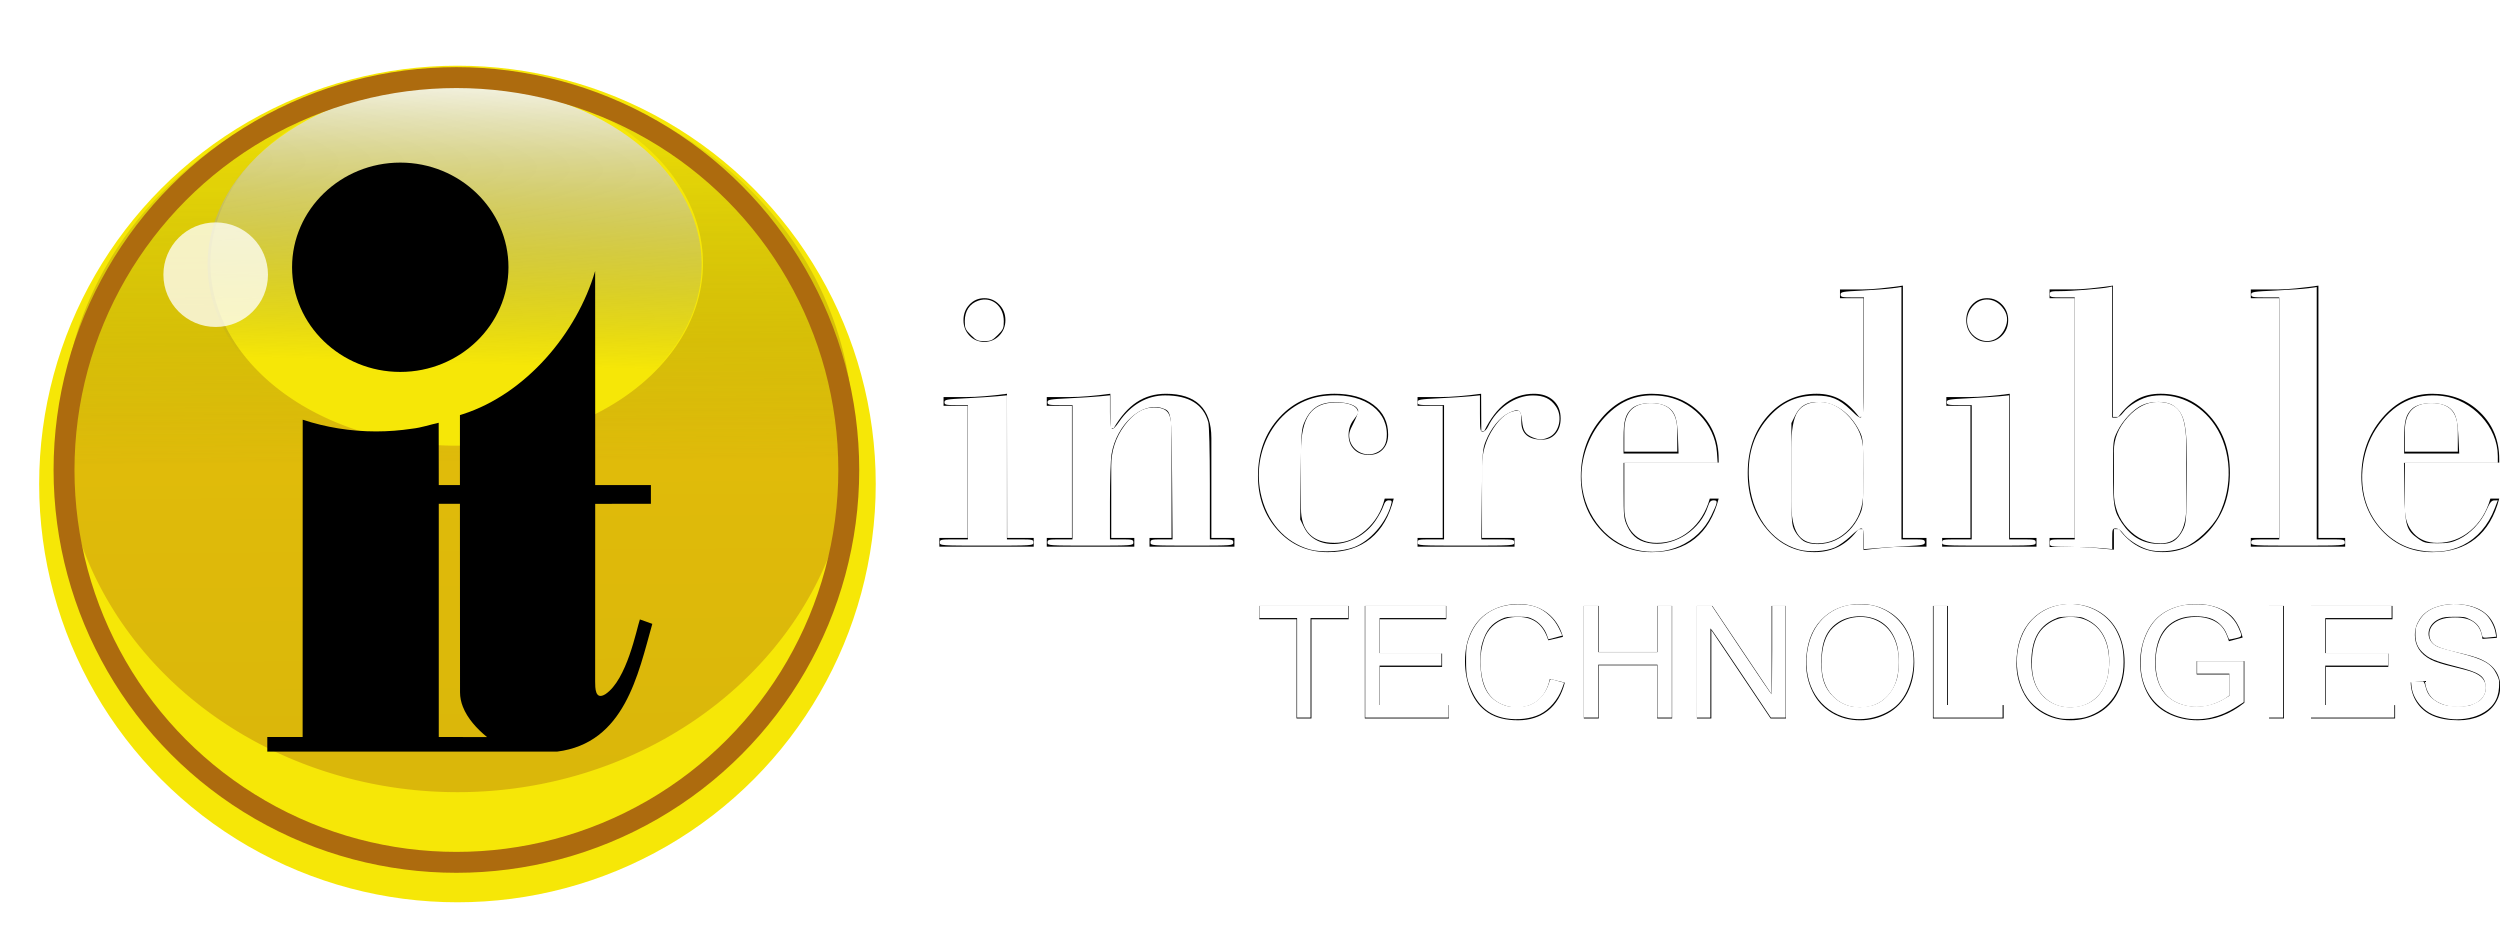 <?xml version="1.0" encoding="UTF-8" standalone="no"?>
<svg
   height="173.128"
   viewBox="0 0 597.664 225.067"
   width="459.741"
   version="1.1"
   id="svg104"
   sodipodi:docname="incredibletech.svg"
   inkscape:version="1.1 (c68e22c387, 2021-05-23)"
   xmlns:inkscape="http://www.inkscape.org/namespaces/inkscape"
   xmlns:sodipodi="http://sodipodi.sourceforge.net/DTD/sodipodi-0.dtd"
   xmlns="http://www.w3.org/2000/svg"
   xmlns:svg="http://www.w3.org/2000/svg">
  <defs
     id="defs108" />
  <sodipodi:namedview
     id="namedview106"
     pagecolor="#ffffff"
     bordercolor="#666666"
     borderopacity="1.0"
     inkscape:pageshadow="2"
     inkscape:pageopacity="0.0"
     inkscape:pagecheckerboard="0"
     showgrid="false"
     inkscape:zoom="6.0662378"
     inkscape:cx="256.74892"
     inkscape:cy="86.627003"
     inkscape:window-width="1366"
     inkscape:window-height="705"
     inkscape:window-x="-8"
     inkscape:window-y="-8"
     inkscape:window-maximized="1"
     inkscape:current-layer="svg104" />
  <filter
     id="a"
     color-interpolation-filters="sRGB"
     height="1.556"
     width="1.556"
     x="-0.278"
     y="-0.278">
    <feGaussianBlur
       stdDeviation="2.318"
       id="feGaussianBlur2" />
  </filter>
  <linearGradient
     id="b"
     gradientUnits="userSpaceOnUse"
     x1="100.162"
     x2="101.678"
     y1="53.658"
     y2="226.219">
    <stop
       offset="0"
       stop-opacity="0"
       id="stop5" />
    <stop
       offset=".528"
       stop-color="#bd750f"
       id="stop7" />
    <stop
       offset="1"
       stop-color="#ad6b0e"
       id="stop9" />
  </linearGradient>
  <filter
     id="c"
     color-interpolation-filters="sRGB"
     height="1.125"
     width="1.094"
     x="-0.047"
     y="-0.079">
    <feGaussianBlur
       in="SourceGraphic"
       result="blur"
       stdDeviation="3.9"
       id="feGaussianBlur12" />
    <feDiffuseLighting
       diffuseConstant="1"
       result="diffuse"
       surfaceScale="10"
       id="feDiffuseLighting16">
      <feDistantLight
         azimuth="228"
         elevation="15"
         id="feDistantLight14" />
    </feDiffuseLighting>
    <feComposite
       in="diffuse"
       in2="diffuse"
       k1="1"
       k2="0"
       k3="0"
       k4="0"
       operator="arithmetic"
       result="composite1"
       id="feComposite18" />
    <feComposite
       in="composite1"
       in2="SourceGraphic"
       k1="1"
       k2="0"
       k3="1"
       k4="0"
       operator="arithmetic"
       result="composite2"
       id="feComposite20" />
  </filter>
  <linearGradient
     id="d"
     gradientUnits="userSpaceOnUse"
     x1="117.481"
     x2="114.009"
     y1="-244.918"
     y2="-130.322">
    <stop
       offset="0"
       stop-color="#fff"
       id="stop23" />
    <stop
       offset=".197"
       stop-color="#fff"
       id="stop25" />
    <stop
       offset=".829"
       stop-color="#626262"
       stop-opacity="0"
       id="stop27" />
    <stop
       offset="1"
       stop-opacity="0"
       id="stop29" />
  </linearGradient>
  <filter
     id="e"
     color-interpolation-filters="sRGB"
     height="1.053"
     width="1.049"
     x="-0.024"
     y="-0.027">
    <feGaussianBlur
       stdDeviation="1.917"
       id="feGaussianBlur32" />
  </filter>
  <filter
     id="f"
     color-interpolation-filters="sRGB"
     height="1.252"
     width="1.184"
     x="-0.092"
     y="-0.126">
    <feGaussianBlur
       stdDeviation="4.519"
       id="feGaussianBlur35" />
  </filter>
  <g
     stroke-width=".489"
     transform="matrix(2.005 0 0 2.089 224.564 -400.342)"
     id="g58">
    <path
       d="m11.253 254.205h-11.25v-1h3.375v-15.125h-2.875v-1h2.804c.56 0 1.26-.031 2.1-.094s1.726-.156 2.659-.281l.021 16.5h3.166zm-8.375-25.927c0-.701.237-1.295.713-1.781.475-.486 1.067-.729 1.776-.729.695 0 1.287.243 1.776.729s.734 1.08.734 1.781-.245 1.292-.734 1.771-1.081.719-1.776.719c-.709 0-1.302-.239-1.776-.719-.476-.479-.713-1.07-.713-1.771z"
       id="path38" />
    <path
       d="m23.248 254.205h-10.438v-1h3v-15.125h-3v-1h2.827c.559 0 1.254-.031 2.086-.094s1.721-.156 2.667-.281v3.93h.406c.832-1.353 1.75-2.346 2.754-2.979s2.158-.95 3.464-.95c1.792 0 3.144.425 4.055 1.273.91.849 1.366 2.114 1.366 3.798v.753 10.676h2.75v1h-10.125v-1h2.625v-12.247c0-1.062-.154-1.775-.462-2.142-.308-.365-.854-.549-1.641-.549-1.273 0-2.438.686-3.497 2.056-1.059 1.371-1.588 2.917-1.588 4.639v8.243h2.75v.999z"
       id="path40" />
    <path
       d="m53.104 248.705h1.076c-.518 2.006-1.439 3.528-2.767 4.567-1.327 1.038-3.024 1.558-5.091 1.558-2.396 0-4.385-.834-5.963-2.502s-2.367-3.74-2.367-6.217c0-2.691.86-4.932 2.583-6.722 1.722-1.789 3.903-2.685 6.544-2.685 1.938 0 3.487.423 4.649 1.268s1.744 1.976 1.744 3.392c0 .702-.208 1.268-.624 1.697s-.976.644-1.679.644c-.732 0-1.317-.211-1.755-.634s-.656-.979-.656-1.667c0-.631.189-1.189.57-1.678.38-.487.57-.753.57-.796 0-.387-.233-.688-.699-.902-.467-.215-1.116-.323-1.948-.323-1.464 0-2.525.448-3.186 1.345s-.989 2.341-.989 4.333v6.416c0 1.302.337 2.289 1.012 2.961.674.672 1.671 1.008 2.991 1.008 1.349 0 2.59-.482 3.724-1.447 1.134-.966 1.887-2.171 2.261-3.616z"
       id="path42" />
    <path
       d="m57.02 254.205v-1h3v-15.125h-3v-1h2.827c.547 0 1.241-.031 2.084-.094.842-.063 1.731-.156 2.668-.281l.022 4.282h.345c.728-1.435 1.584-2.507 2.568-3.217s2.104-1.065 3.359-1.065c.97 0 1.743.255 2.321.764.578.51.867 1.194.867 2.055 0 .732-.204 1.32-.61 1.765s-.945.667-1.615.667c-.814 0-1.428-.172-1.842-.516s-.62-.854-.62-1.527v-.388c0-.301-.036-.523-.107-.667-.071-.143-.178-.215-.32-.215-1.014 0-1.978.663-2.891 1.988s-1.369 2.775-1.369 4.352v8.223h3.875v1h-11.562z"
       id="path44" />
    <path
       d="m91.866 248.705h1.057c-.545 2.021-1.49 3.547-2.837 4.578-1.347 1.03-3.065 1.547-5.156 1.547-2.406 0-4.416-.834-6.027-2.502s-2.417-3.711-2.417-6.131c0-2.591.823-4.82 2.471-6.689 1.647-1.868 3.639-2.803 5.974-2.803 2.291 0 4.196.71 5.715 2.128 1.519 1.419 2.278 3.203 2.278 5.353v.395h-11.25v5.219c0 1.201.351 2.163 1.052 2.886s1.638 1.083 2.811 1.083c1.474 0 2.783-.457 3.928-1.373 1.142-.917 1.943-2.146 2.401-3.691zm-3.881-5.375v-2.354c0-1.098-.257-1.907-.771-2.428s-1.306-.781-2.375-.781c-1.057 0-1.849.268-2.376.803s-.791 1.337-.791 2.406v2.354z"
       id="path46" />
    <path
       d="m114.889 253.205h2.813v1h-2.813c-.543 0-1.228.035-2.055.108-.828.071-1.705.164-2.633.279v-2.396h-.623c-.676.885-1.444 1.545-2.306 1.98-.862.436-1.84.653-2.932.653-2.227 0-4.109-.866-5.646-2.599s-2.306-3.887-2.306-6.464c0-2.605.782-4.767 2.349-6.485 1.566-1.718 3.521-2.577 5.862-2.577 1.049 0 1.972.209 2.77.626.797.418 1.563 1.094 2.295 2.028h.537v-13.592h-2.813v-1h2.77c.557 0 1.252-.04 2.087-.121.834-.081 1.716-.187 2.644-.316zm-4.731-5.281v-4.658c0-1.416-.541-2.708-1.621-3.874-1.081-1.166-2.271-1.75-3.567-1.75-1.239 0-2.114.372-2.626 1.116s-.768 2.133-.768 4.164v6.14c0 1.676.244 2.889.734 3.641s1.275 1.127 2.356 1.127c1.499 0 2.789-.555 3.87-1.664 1.08-1.109 1.621-2.494 1.621-4.155v-.087z"
       id="path48" />
    <path
       d="m130.82 254.205h-11.25v-1h3.375v-15.125h-2.875v-1h2.804c.56 0 1.26-.031 2.1-.094s1.726-.156 2.659-.281l.021 16.5h3.166zm-8.375-25.927c0-.701.237-1.295.713-1.781.475-.486 1.067-.729 1.776-.729.695 0 1.287.243 1.776.729s.734 1.08.734 1.781-.245 1.292-.734 1.771-1.081.719-1.776.719c-.709 0-1.302-.239-1.776-.719-.475-.479-.713-1.07-.713-1.771z"
       id="path50" />
    <path
       d="m140.048 254.549-2.829-.259h-.107c-1.02-.058-2.139-.086-3.357-.086-.144 0-.366.007-.667.021-.302.014-.538.021-.71.021v-1.043h3v-27.438h-3v-1h2.827c.557 0 1.253-.04 2.089-.121s1.718-.187 2.646-.316v15.029h.628c.748-.949 1.514-1.629 2.297-2.039s1.7-.615 2.751-.615c2.344 0 4.307.859 5.889 2.577 1.582 1.719 2.373 3.88 2.373 6.485 0 2.563-.777 4.714-2.33 6.453-1.553 1.74-3.444 2.609-5.673 2.609-1.093 0-2.063-.218-2.912-.653s-1.618-1.096-2.308-1.98h-.606v2.355zm0-6.625c0 1.676.548 3.078 1.646 4.209s2.397 1.696 3.899 1.696c1.024 0 1.797-.361 2.316-1.085.52-.723.78-1.814.78-3.275v-.408-6.139c0-2.031-.261-3.42-.78-4.164s-1.4-1.116-2.642-1.116c-1.285 0-2.477.584-3.574 1.75s-1.646 2.458-1.646 3.874v4.658z"
       id="path52" />
    <path
       d="m159.747 225.767h-3.375v-1h3.289c.559 0 1.262-.04 2.107-.121s1.734-.187 2.666-.316v28.875h3.188v1h-11.25v-1h3.375z"
       id="path54" />
    <path
       d="m184.935 248.705h1.057c-.545 2.021-1.49 3.547-2.837 4.578-1.347 1.03-3.065 1.547-5.156 1.547-2.406 0-4.416-.834-6.027-2.502s-2.417-3.711-2.417-6.131c0-2.591.823-4.82 2.471-6.689 1.647-1.868 3.639-2.803 5.974-2.803 2.291 0 4.196.71 5.715 2.128 1.519 1.419 2.278 3.203 2.278 5.353v.395h-11.25v5.219c0 1.201.351 2.163 1.052 2.886s1.638 1.083 2.811 1.083c1.474 0 2.783-.457 3.928-1.373 1.142-.917 1.943-2.146 2.401-3.691zm-3.881-5.375v-2.354c0-1.098-.257-1.907-.771-2.428s-1.306-.781-2.375-.781c-1.057 0-1.849.268-2.376.803s-.791 1.337-.791 2.406v2.354z"
       id="path56" />
  </g>
  <g
     stroke-width=".499"
     transform="matrix(2.004 0 0 2.002 225.034 -379.119)"
     id="g84">
    <path
       d="m42.376 275.164v-11.844h-4.438v-1.594h10.656v1.594h-4.438v11.844z"
       id="path60" />
    <path
       d="m50.522 275.164v-13.438h9.719v1.594h-7.938v4.094h7.438v1.594h-7.438v4.563h8.25v1.594h-10.031z"
       id="path62" />
    <path
       d="m72.599 270.445 1.781.447c-.374 1.46-1.046 2.573-2.017 3.34s-2.158 1.15-3.56 1.15c-1.452 0-2.632-.295-3.542-.884s-1.602-1.441-2.076-2.558-.712-2.315-.712-3.597c0-1.397.268-2.616.805-3.656.536-1.04 1.299-1.831 2.29-2.371s2.08-.81 3.269-.81c1.349 0 2.482.342 3.402 1.026.919.685 1.56 1.647 1.922 2.888l-1.75.411c-.313-.974-.767-1.683-1.361-2.127s-1.343-.667-2.244-.667c-1.036 0-1.902.246-2.598.739s-1.185 1.155-1.467 1.986-.423 1.688-.423 2.571c0 1.139.167 2.132.5 2.981s.852 1.484 1.556 1.904 1.466.63 2.287.63c.997 0 1.842-.286 2.534-.858.691-.57 1.159-1.419 1.404-2.545z"
       id="path64" />
    <path
       d="m76.652 275.164v-13.438h1.781v5.5h6.969v-5.5h1.781v13.438h-1.781v-6.344h-6.969v6.344z"
       id="path66" />
    <path
       d="m90.142 275.164v-13.438h1.838l7.068 10.548v-10.548h1.719v13.438h-1.838l-7.068-10.549v10.549z"
       id="path68" />
    <path
       d="m103.163 268.623c0-2.226.601-3.968 1.804-5.227s2.756-1.889 4.658-1.889c1.246 0 2.369.295 3.369.887s1.763 1.416 2.288 2.474c.524 1.059.787 2.258.787 3.6 0 1.359-.276 2.576-.829 3.649s-1.335 1.886-2.348 2.438-2.104.828-3.276.828c-1.271 0-2.406-.305-3.406-.915-1.001-.609-1.759-1.441-2.274-2.497-.516-1.055-.773-2.172-.773-3.348zm1.844.022c0 1.614.437 2.885 1.311 3.813s1.971 1.393 3.289 1.393c1.344 0 2.449-.47 3.317-1.407.867-.938 1.302-2.268 1.302-3.99 0-1.09-.186-2.041-.557-2.854s-.914-1.442-1.629-1.89-1.517-.671-2.405-.671c-1.264 0-2.352.431-3.262 1.292-.911.861-1.366 2.299-1.366 4.314z"
       id="path70" />
    <path
       d="m118.294 275.163v-13.438h1.781v11.844h6.656v1.594z"
       id="path72" />
    <path
       d="m128.255 268.623c0-2.226.601-3.968 1.804-5.228 1.203-1.259 2.756-1.889 4.658-1.889 1.246 0 2.369.296 3.369.888s1.763 1.416 2.288 2.474c.524 1.059.787 2.258.787 3.6 0 1.359-.276 2.576-.829 3.649s-1.335 1.886-2.348 2.438-2.104.827-3.276.827c-1.271 0-2.406-.305-3.406-.914-1.001-.609-1.759-1.442-2.274-2.497s-.773-2.172-.773-3.348zm1.844.022c0 1.613.437 2.885 1.311 3.813.874.929 1.971 1.393 3.289 1.393 1.344 0 2.449-.469 3.317-1.406.867-.938 1.302-2.268 1.302-3.99 0-1.09-.186-2.041-.557-2.854s-.914-1.442-1.629-1.89-1.517-.672-2.405-.672c-1.264 0-2.352.432-3.262 1.293-.911.86-1.366 2.298-1.366 4.313z"
       id="path74" />
    <path
       d="m149.761 269.913v-1.594h5.688v4.971c-.875.694-1.776 1.217-2.706 1.566-.93.351-1.884.525-2.861.525-1.321 0-2.521-.282-3.601-.847s-1.895-1.38-2.444-2.448c-.551-1.067-.825-2.26-.825-3.578 0-1.306.273-2.524.82-3.656s1.334-1.973 2.361-2.521c1.026-.549 2.209-.824 3.548-.824.972 0 1.851.158 2.637.473.785.315 1.4.755 1.847 1.317.446.563.786 1.298 1.019 2.203l-1.639.44c-.201-.684-.451-1.221-.749-1.611s-.724-.703-1.276-.938c-.554-.234-1.168-.353-1.843-.353-.81 0-1.509.124-2.099.371s-1.066.572-1.428.975c-.362.402-.644.845-.844 1.326-.341.829-.511 1.729-.511 2.699 0 1.195.205 2.195.615 3.001.41.805 1.008 1.402 1.793 1.793.784.391 1.618.585 2.5.585.766 0 1.514-.146 2.244-.441.729-.295 1.283-.609 1.66-.944v-2.489h-3.906z"
       id="path76" />
    <path
       d="m158.392 275.163v-13.438h1.781v13.438z"
       id="path78" />
    <path
       d="m163.398 275.163v-13.438h9.719v1.594h-7.938v4.094h7.438v1.594h-7.438v4.563h8.25v1.594h-10.031z"
       id="path80" />
    <path
       d="m175.288 270.85 1.688-.156c.079.672.264 1.223.553 1.652.289.431.738.778 1.348 1.044s1.294.397 2.056.397c.676 0 1.272-.101 1.79-.302s.903-.478 1.156-.828.379-.732.379-1.146c0-.419-.124-.785-.372-1.098s-.652-.575-1.213-.788c-.359-.14-1.155-.357-2.386-.652s-2.095-.574-2.59-.838c-.643-.336-1.121-.753-1.436-1.251s-.473-1.057-.473-1.674c0-.679.192-1.313.578-1.902.385-.59.947-1.038 1.687-1.344s1.562-.459 2.466-.459c.996 0 1.875.161 2.636.483s1.346.796 1.755 1.422.63 1.335.66 2.126l-1.719.125c-.092-.845-.4-1.483-.928-1.915s-1.306-.647-2.335-.647c-1.073 0-1.854.196-2.345.589s-.736.865-.736 1.419c0 .481.174.877.521 1.187.341.311 1.231.629 2.673.954s2.433.61 2.973.854c.785.359 1.365.814 1.74 1.365.374.552.562 1.187.562 1.904 0 .713-.204 1.385-.613 2.015s-.997 1.12-1.763 1.471c-.767.35-1.629.524-2.588.524-1.215 0-2.232-.177-3.054-.529-.821-.354-1.466-.885-1.933-1.595-.466-.709-.712-1.511-.737-2.407z"
       id="path82" />
  </g>
  <g
     filter="url(#c)"
     transform="translate(-4.828 236.872)"
     id="g102">
    <circle
       cx="114.188"
       cy="-121.165"
       fill="#f6e707"
       r="100"
       id="circle86" />
    <path
       d="m100.338 51.447a94.601 86.108 0 0 0 -94.6 86.107 94.601 86.108 0 0 0 94.6 86.109 94.601 86.108 0 0 0 94.602-86.109 94.601 86.108 0 0 0 -94.602-86.107zm-.176 2.211a58.879 43.587 0 0 1 58.879 43.586 58.879 43.587 0 0 1 -58.879 43.588 58.879 43.587 0 0 1 -58.879-43.588 58.879 43.587 0 0 1 58.879-43.586z"
       fill="url(#b)"
       filter="url(#e)"
       opacity=".625"
       transform="translate(13.847 -271.153)"
       id="path88" />
    <ellipse
       cx="113.51"
       cy="-173.602"
       fill="url(#d)"
       filter="url(#f)"
       rx="59.053"
       ry="43.064"
       id="ellipse90" />
    <ellipse
       cx="113.937"
       cy="-124.517"
       fill="none"
       rx="93.804"
       ry="93.803"
       stroke="#ad6b0e"
       stroke-linecap="round"
       stroke-linejoin="round"
       stroke-width="5"
       id="ellipse92" />
    <circle
       cx="55.728"
       cy="-172.549"
       fill="#fff"
       fill-opacity=".761"
       filter="url(#a)"
       r="10"
       transform="matrix(1.25 0 0 1.25 -13.269 44.481)"
       id="circle94" />
    <g
       stroke-width="1"
       id="g100">
      <path
         d="m160.438-116.435-13.318.018-.014 42.482c.014 1.503-.03 4.551 2.451 3.018 5.166-3.441 7.459-15.585 8.248-17.872l2.969 1.06c-3.422 12.142-6.614 28.514-22.781 30.545h-22.5v-3.486h5.761c-2.461-2.006-4.687-4.478-5.761-7.226v-69.965c15.04-4.844 27.255-19.325 31.614-34.218l.013 51.171h13.318v4.473zm-44.945 59.251h-46.763v-3.502h8.448l.016-75.846c5.502 1.806 11.407 2.798 17.527 2.798 2.926 0 5.798-.225 8.606-.648 2.272-.243 4.425-1.008 6.376-1.42l.021 14.892h5.06v-16.732c.254-.064.479-.137.709-.221v69.965c-.442-1.108-.688-2.267-.688-3.466l-.021-45.073h-5.06v55.765h5.769v3.486z"
         id="path96" />
      <path
         d="m100.519-198.001c14.247 0 25.866 11.24 25.866 25.019 0 13.783-11.619 25.025-25.866 25.025-14.244 0-25.868-11.242-25.868-25.025 0-13.779 11.624-25.019 25.868-25.019z"
         id="path98" />
    </g>
  </g>
  <path
     style="fill:#ffffff;stroke-width:0.287"
     d="m 178.534,61.614 c -0.996,-0.996 -1.115,-1.267 -1.115,-2.541 0,-1.88 0.886,-3.23 2.488,-3.788 2.436,-0.849 4.689,0.972 4.689,3.788 0,1.275 -0.119,1.546 -1.115,2.541 -0.981,0.981 -1.278,1.115 -2.474,1.115 -1.196,0 -1.493,-0.134 -2.474,-1.115 z"
     id="path999"
     transform="scale(1.3)" />
  <path
     style="fill:#ffffff;stroke-width:0.287"
     d="m 172.826,99.763 c 0,-0.532 0.191,-0.574 2.584,-0.574 h 2.584 V 86.844 74.499 h -2.153 c -1.905,0 -2.153,-0.061 -2.153,-0.532 0,-0.483 0.365,-0.55 3.947,-0.727 2.171,-0.107 4.755,-0.273 5.742,-0.368 l 1.794,-0.174 v 13.246 13.246 h 2.44 c 2.249,0 2.44,0.045 2.44,0.574 0,0.561 -0.191,0.574 -8.613,0.574 -8.421,0 -8.613,-0.013 -8.613,-0.574 z"
     id="path1038"
     transform="scale(1.3)" />
  <path
     style="fill:#ffffff;stroke-width:0.287"
     d="m 192.635,99.763 c 0,-0.526 0.191,-0.574 2.297,-0.574 h 2.297 V 86.844 74.499 h -2.297 c -2.042,0 -2.297,-0.059 -2.297,-0.531 0,-0.481 0.369,-0.548 3.947,-0.723 2.171,-0.106 4.755,-0.272 5.742,-0.37 l 1.794,-0.178 v 3.054 c 0,3.538 0.287,3.848 1.684,1.818 2.161,-3.142 5.149,-4.857 8.459,-4.855 4.385,0.002 7.029,1.637 7.938,4.91 0.168,0.606 0.289,5.312 0.29,11.302 l 0.002,10.263 h 2.153 c 1.962,0 2.153,0.051 2.153,0.574 0,0.56 -0.191,0.574 -7.608,0.574 -7.416,0 -7.608,-0.014 -7.608,-0.574 0,-0.52 0.191,-0.574 2.025,-0.574 h 2.025 l -0.087,-11.268 c -0.095,-12.308 -0.088,-12.254 -1.775,-12.842 -3.732,-1.301 -8.47,2.98 -9.367,8.464 -0.155,0.947 -0.282,4.855 -0.283,8.684 l -0.002,6.962 h 2.153 c 1.962,0 2.153,0.051 2.153,0.574 0,0.56 -0.191,0.574 -7.895,0.574 -7.704,0 -7.895,-0.014 -7.895,-0.574 z"
     id="path1077"
     transform="scale(1.3)" />
  <path
     style="fill:#ffffff;stroke-width:0.287"
     d="m 240.873,101.044 c -4.618,-1.298 -8.001,-5.194 -9.061,-10.434 -1.741,-8.606 3.725,-16.919 11.708,-17.806 6.618,-0.735 11.446,2.197 11.516,6.991 0.026,1.822 -0.595,2.904 -2.006,3.493 -2.064,0.863 -4.448,-0.412 -4.858,-2.597 -0.165,-0.879 -0.04,-1.382 0.697,-2.811 0.494,-0.957 0.897,-1.977 0.897,-2.267 0,-0.822 -1.268,-1.455 -3.23,-1.61 -3.389,-0.269 -5.357,0.76 -6.565,3.432 -0.662,1.464 -0.687,1.785 -0.776,9.796 l -0.092,8.282 0.731,1.494 c 2.242,4.582 9.692,3.836 13.159,-1.317 0.565,-0.839 1.193,-2.01 1.397,-2.602 0.279,-0.811 0.528,-1.077 1.011,-1.077 0.585,0 0.617,0.08 0.374,0.926 -0.948,3.305 -3.844,6.583 -6.79,7.685 -2.204,0.825 -5.981,1.021 -8.113,0.422 z"
     id="path1116"
     transform="scale(1.3)" />
  <path
     style="fill:#ffffff;stroke-width:0.287"
     d="m 260.675,99.763 c 0,-0.529 0.191,-0.574 2.44,-0.574 h 2.44 V 86.844 74.499 h -2.44 c -2.182,0 -2.44,-0.056 -2.44,-0.531 0,-0.481 0.369,-0.548 3.947,-0.723 2.171,-0.106 4.755,-0.272 5.742,-0.37 l 1.794,-0.178 v 3.341 c 0,3.036 0.048,3.341 0.521,3.341 0.305,0 0.706,-0.387 0.967,-0.933 1.626,-3.401 4.976,-5.727 8.247,-5.727 2.034,0 3.281,0.601 4.259,2.053 1.234,1.831 0.606,4.727 -1.213,5.59 -1.167,0.554 -1.898,0.57 -3.102,0.067 -1.339,-0.56 -1.767,-1.225 -1.929,-3.002 -0.192,-2.11 -0.643,-2.377 -2.476,-1.469 -1.628,0.807 -3.239,2.781 -4.198,5.144 -0.603,1.485 -0.646,2.069 -0.732,9.833 l -0.091,8.254 h 3.031 c 2.839,0 3.031,0.036 3.031,0.574 0,0.562 -0.191,0.574 -8.9,0.574 -8.708,0 -8.9,-0.012 -8.9,-0.574 z"
     id="path1155"
     transform="scale(1.3)" />
  <path
     style="fill:#ffffff;stroke-width:0.287"
     d="m 300.724,101.08 c -5.743,-1.425 -9.921,-7.117 -9.9,-13.486 0.013,-3.969 1.621,-8.03 4.319,-10.916 2.963,-3.168 6.24,-4.369 10.518,-3.856 5.324,0.639 9.699,5.128 10.071,10.334 l 0.141,1.965 h -8.651 -8.651 l 0.003,5.096 c 0.003,4.782 0.045,5.188 0.696,6.585 0.913,1.96 2.388,2.957 4.686,3.165 4.257,0.386 8.735,-2.616 10.108,-6.775 0.313,-0.948 0.526,-1.181 1.081,-1.181 0.81,0 0.755,0.345 -0.456,2.845 -2.466,5.092 -8.209,7.652 -13.964,6.224 z m 7.842,-20.768 c -0.127,-3.357 -0.538,-4.574 -1.831,-5.421 -1.72,-1.127 -5.327,-0.988 -6.679,0.257 -1.157,1.065 -1.485,2.252 -1.485,5.37 v 2.88 h 5.056 5.056 z"
     id="path1194"
     transform="scale(1.3)" />
  <path
     style="fill:#ffffff;stroke-width:0.287"
     d="m 330.788,101.058 c -5.208,-1.465 -8.783,-6.562 -9.166,-13.068 -0.275,-4.677 1.005,-8.473 3.904,-11.573 2.356,-2.519 4.98,-3.663 8.418,-3.671 2.761,-0.006 4.239,0.598 6.353,2.598 2.629,2.486 2.484,3.046 2.484,-9.601 V 54.69 h -2.153 c -1.902,0 -2.153,-0.062 -2.153,-0.53 0,-0.48 0.372,-0.548 3.947,-0.726 2.171,-0.108 4.69,-0.3 5.598,-0.427 l 1.651,-0.231 v 23.206 23.206 h 2.153 c 1.903,0 2.153,0.062 2.153,0.53 0,0.475 -0.353,0.55 -3.373,0.72 -1.855,0.104 -4.374,0.272 -5.598,0.372 l -2.225,0.182 v -1.907 c 0,-2.403 -0.357,-2.468 -2.484,-0.456 -0.844,0.798 -2.12,1.711 -2.836,2.027 -1.728,0.764 -4.738,0.945 -6.674,0.4 z m 6.712,-1.696 c 1.903,-0.886 3.449,-2.456 4.386,-4.455 0.74,-1.578 0.752,-1.705 0.752,-7.92 0,-6.049 -0.029,-6.373 -0.673,-7.67 -1.658,-3.336 -4.513,-5.385 -7.509,-5.389 -2.233,-0.003 -3.423,0.67 -4.306,2.437 l -0.718,1.435 v 9.33 c 0,9.175 0.011,9.351 0.658,10.562 0.362,0.677 1.072,1.484 1.579,1.793 1.335,0.814 3.935,0.759 5.831,-0.124 z"
     id="path1233"
     transform="scale(1.3)" />
  <path
     style="fill:#ffffff;stroke-width:0.287"
     d="m 357.136,99.763 c 0,-0.534 0.191,-0.574 2.727,-0.574 h 2.727 V 86.844 74.499 h -2.297 c -2.042,0 -2.297,-0.059 -2.297,-0.531 0,-0.481 0.369,-0.548 3.947,-0.723 2.171,-0.106 4.755,-0.272 5.742,-0.37 l 1.794,-0.178 v 13.246 13.246 h 2.44 c 2.249,0 2.44,0.045 2.44,0.574 0,0.561 -0.191,0.574 -8.613,0.574 -8.421,0 -8.613,-0.013 -8.613,-0.574 z"
     id="path1272"
     transform="scale(1.3)" />
  <path
     style="fill:#ffffff;stroke-width:0.287"
     d="m 363.538,62.166 c -2.198,-1.34 -2.43,-4.334 -0.476,-6.146 1.515,-1.405 3.724,-1.223 5.107,0.42 1.052,1.251 1.21,2.567 0.488,4.06 -1.028,2.124 -3.205,2.832 -5.118,1.666 z"
     id="path1311"
     transform="scale(1.3)" />
  <path
     style="fill:#ffffff;stroke-width:0.287"
     d="m 394.903,101.027 c -1.707,-0.545 -3.667,-1.846 -4.522,-3.003 -0.378,-0.512 -0.887,-0.845 -1.289,-0.845 -0.627,0 -0.664,0.106 -0.664,1.9 v 1.9 l -2.081,-0.186 c -1.145,-0.102 -3.729,-0.204 -5.742,-0.227 -3.628,-0.041 -3.66,-0.047 -3.66,-0.709 0,-0.643 0.084,-0.668 2.297,-0.668 h 2.297 V 76.939 54.69 h -2.297 c -2.105,0 -2.297,-0.048 -2.297,-0.574 0,-0.517 0.191,-0.574 1.938,-0.574 2.034,-2.51e-4 7.794,-0.468 8.9,-0.723 l 0.646,-0.149 v 12.063 12.063 h 0.664 c 0.406,0 0.913,-0.337 1.305,-0.867 1.043,-1.41 3.425,-2.81 5.267,-3.095 4.546,-0.703 8.958,1.341 11.675,5.409 3.067,4.593 3.346,11.241 0.69,16.482 -1.133,2.236 -4.173,5.099 -6.25,5.888 -2.218,0.841 -5.009,1.01 -6.875,0.414 z m 4.883,-1.562 c 0.54,-0.334 1.233,-1.166 1.613,-1.938 0.637,-1.293 0.671,-1.688 0.763,-8.874 0.133,-10.355 -0.262,-12.558 -2.523,-14.082 -1.25,-0.843 -3.919,-0.882 -5.679,-0.083 -1.621,0.736 -3.592,2.813 -4.582,4.828 -0.802,1.633 -0.806,1.671 -0.805,7.383 0.002,6.338 0.172,7.314 1.653,9.498 1.783,2.629 3.925,3.816 6.924,3.839 1.215,0.009 1.954,-0.152 2.635,-0.572 z"
     id="path1350"
     transform="scale(1.3)" />
  <path
     style="fill:#ffffff;stroke-width:0.287"
     d="m 413.98,99.763 c 0,-0.532 0.191,-0.574 2.584,-0.574 h 2.584 V 76.939 54.69 h -2.584 c -2.319,0 -2.584,-0.054 -2.584,-0.529 0,-0.483 0.395,-0.547 4.522,-0.738 2.487,-0.115 5.2,-0.305 6.029,-0.424 l 1.507,-0.216 V 75.986 99.189 h 2.584 c 2.392,0 2.584,0.043 2.584,0.574 0,0.561 -0.191,0.574 -8.613,0.574 -8.421,0 -8.613,-0.013 -8.613,-0.574 z"
     id="path1389"
     transform="scale(1.3)" />
  <path
     style="fill:#ffffff;stroke-width:0.287"
     d="m 443.775,100.949 c -3.387,-0.884 -6.437,-3.534 -8.086,-7.028 -2.114,-4.479 -1.603,-10.683 1.239,-15.036 3.029,-4.641 7.128,-6.681 12.197,-6.071 5.556,0.669 10.214,5.716 10.214,11.067 v 1.24 h -8.63 -8.63 l 0.089,5.383 c 0.102,6.184 0.346,7.014 2.508,8.541 1.114,0.787 1.421,0.861 3.563,0.861 1.93,-1.88e-4 2.623,-0.132 3.923,-0.748 2.09,-0.99 4.069,-3.062 5.073,-5.312 0.645,-1.445 0.944,-1.82 1.457,-1.826 l 0.645,-0.008 -0.545,1.434 c -2.428,6.39 -8.21,9.28 -15.017,7.504 z m 8.321,-20.651 c -0.16,-3.374 -0.571,-4.59 -1.831,-5.415 -1.678,-1.099 -5.341,-0.955 -6.664,0.263 -1.159,1.067 -1.487,2.252 -1.487,5.372 v 2.88 h 5.065 5.065 z"
     id="path1428"
     transform="scale(1.3)" />
  <path
     style="fill:#ffffff;stroke-width:0.165"
     d="m 378.875,132.12 c -2.023,-0.364 -4.06,-1.491 -5.409,-2.991 -3.576,-3.977 -3.395,-11.543 0.366,-15.293 4.608,-4.595 12.765,-3.289 15.535,2.487 0.834,1.74 1.148,3.22 1.152,5.432 0.008,5.045 -2.58,8.827 -6.921,10.113 -1.109,0.328 -3.573,0.461 -4.723,0.253 z m 4.146,-2.411 c 3.116,-0.941 4.852,-3.823 4.86,-8.067 0.007,-3.714 -1.402,-6.366 -4.083,-7.686 -1.059,-0.521 -1.175,-0.542 -3.082,-0.542 -1.878,0 -2.038,0.027 -3.053,0.513 -2.824,1.351 -4.104,3.808 -4.113,7.894 -0.006,2.691 0.733,4.773 2.221,6.261 1.818,1.818 4.568,2.435 7.249,1.626 z"
     id="path1467"
     transform="scale(1.3)" />
  <path
     style="fill:#ffffff;stroke-width:0.165"
     d="m 402.101,132.107 c -4.325,-0.72 -7.341,-3.557 -8.218,-7.73 -0.414,-1.97 -0.249,-4.799 0.387,-6.637 1.201,-3.468 3.235,-5.404 6.638,-6.317 1.435,-0.385 4.323,-0.392 5.751,-0.013 2.334,0.619 4.092,2.02 4.954,3.95 0.784,1.755 0.799,1.697 -0.511,2.018 -0.629,0.154 -1.164,0.253 -1.19,0.219 -0.026,-0.034 -0.216,-0.487 -0.423,-1.008 -0.473,-1.19 -1.417,-2.174 -2.621,-2.73 -1.249,-0.578 -3.813,-0.709 -5.407,-0.278 -3.153,0.853 -4.922,3.446 -5.118,7.5 -0.1,2.063 0.195,3.703 0.937,5.213 1.836,3.738 7.37,4.811 11.664,2.262 l 1.03,-0.612 v -2.03 -2.03 h -2.967 -2.967 v -1.154 -1.154 h 4.286 4.286 v 3.776 3.776 l -1.36,0.873 c -2.932,1.883 -6.109,2.614 -9.151,2.108 z"
     id="path1506"
     transform="scale(1.3)" />
  <path
     style="fill:#ffffff;stroke-width:0.165"
     d="m 417.227,121.657 v -10.303 h 1.319 1.319 v 10.303 10.303 h -1.319 -1.319 z"
     id="path1545"
     transform="scale(1.3)" />
  <path
     style="fill:#ffffff;stroke-width:0.165"
     d="m 355.575,121.657 v -10.303 h 1.236 1.236 v 9.149 9.149 h 5.11 5.11 v 1.154 1.154 h -6.347 -6.347 z"
     id="path1584"
     transform="scale(1.3)" />
  <path
     style="fill:#ffffff;stroke-width:0.165"
     d="m 339.837,132.028 c -5.212,-1.167 -8.298,-6.102 -7.516,-12.02 0.599,-4.534 3.253,-7.701 7.264,-8.668 1.304,-0.314 3.985,-0.271 5.193,0.084 3.393,0.997 5.87,3.594 6.752,7.078 1.055,4.165 -0.197,9.066 -2.908,11.386 -2.275,1.947 -5.806,2.808 -8.785,2.141 z m 4.199,-2.233 c 2.284,-0.516 4.157,-2.519 4.871,-5.209 0.342,-1.289 0.348,-4.264 0.012,-5.691 -0.837,-3.552 -3.322,-5.562 -6.876,-5.562 -1.445,0 -2.837,0.372 -3.891,1.038 -2.258,1.429 -3.208,3.598 -3.227,7.369 -0.015,3.064 0.625,4.858 2.297,6.44 1.787,1.69 4.079,2.233 6.814,1.615 z"
     id="path1623"
     transform="scale(1.3)" />
  <path
     style="fill:#ffffff;stroke-width:0.165"
     d="m 312.055,121.657 v -10.303 l 1.36,8.3e-4 1.36,8.4e-4 5.44,8.152 c 2.992,4.484 5.496,8.155 5.564,8.159 0.068,0.004 0.124,-3.665 0.124,-8.153 v -8.16 h 1.236 1.236 v 10.303 10.303 h -1.362 -1.362 l -5.165,-7.724 c -2.841,-4.248 -5.341,-7.939 -5.555,-8.201 l -0.39,-0.477 -0.006,8.201 -0.006,8.201 h -1.236 -1.236 z"
     id="path1662"
     transform="scale(1.3)" />
  <path
     style="fill:#ffffff;stroke-width:0.165"
     d="m 291.284,121.657 v -10.303 h 1.319 1.319 v 4.286 4.286 h 5.44 5.44 v -4.286 -4.286 h 1.319 1.319 v 10.303 10.303 h -1.319 -1.319 v -4.863 -4.863 h -5.44 -5.44 v 4.863 4.863 h -1.319 -1.319 z"
     id="path1701"
     transform="scale(1.3)" />
  <path
     style="fill:#ffffff;stroke-width:0.165"
     d="m 424.975,121.657 v -10.303 h 7.418 7.418 v 1.154 1.154 h -6.099 -6.099 v 3.215 3.215 h 5.77 5.77 v 1.154 1.154 h -5.77 -5.77 v 3.627 3.627 h 6.347 6.347 v 1.154 1.154 h -7.665 -7.665 z"
     id="path1740"
     transform="scale(1.3)" />
  <path
     style="fill:#ffffff;stroke-width:0.165"
     d="m 450.362,132.185 c -2.424,-0.354 -3.89,-1.01 -5.09,-2.279 -1.018,-1.076 -1.656,-2.375 -1.786,-3.632 l -0.094,-0.907 0.93,-0.028 c 0.511,-0.015 1.051,-0.034 1.199,-0.041 0.193,-0.01 0.336,0.244 0.5,0.888 0.307,1.2 0.673,1.79 1.499,2.421 1.257,0.959 2.353,1.271 4.49,1.281 1.738,0.008 1.978,-0.03 2.88,-0.45 1.192,-0.556 1.507,-0.827 1.936,-1.667 0.251,-0.492 0.314,-0.872 0.262,-1.591 -0.135,-1.869 -1.097,-2.513 -5.393,-3.608 -4.032,-1.028 -5.073,-1.471 -6.258,-2.662 -0.891,-0.895 -1.253,-1.846 -1.248,-3.279 0.004,-1.089 0.071,-1.362 0.57,-2.291 0.992,-1.851 2.681,-2.842 5.439,-3.19 2.512,-0.318 5.258,0.385 6.859,1.755 0.805,0.689 1.631,2.187 1.838,3.335 l 0.152,0.845 -0.987,0.103 c -1.56,0.163 -1.499,0.19 -1.724,-0.757 -0.273,-1.149 -0.918,-1.921 -2.106,-2.519 -0.926,-0.467 -1.089,-0.494 -2.878,-0.484 -1.609,0.009 -2.027,0.068 -2.765,0.393 -2.531,1.114 -2.675,4.095 -0.249,5.135 0.394,0.169 2.068,0.651 3.72,1.071 4.677,1.19 6.088,1.978 7.055,3.942 0.49,0.995 0.519,1.152 0.448,2.427 -0.128,2.33 -1.259,3.944 -3.511,5.009 -1.576,0.746 -3.823,1.055 -5.687,0.783 z"
     id="path1779"
     transform="scale(1.3)" />
  <path
     style="fill:#ffffff;stroke-width:0.165"
     d="m 277,132.109 c -2.853,-0.477 -4.849,-1.99 -6.164,-4.674 -1.021,-2.084 -1.229,-3.089 -1.229,-5.943 0,-2.13 0.053,-2.644 0.386,-3.709 1.316,-4.218 4.585,-6.609 9.093,-6.648 2.682,-0.023 4.29,0.56 5.973,2.165 0.664,0.633 1.162,1.32 1.617,2.229 0.362,0.723 0.638,1.334 0.614,1.358 -0.024,0.024 -0.605,0.187 -1.292,0.363 l -1.248,0.319 -0.28,-0.788 c -0.433,-1.22 -1.423,-2.352 -2.532,-2.896 -0.891,-0.438 -1.094,-0.47 -2.935,-0.47 -1.793,0 -2.065,0.041 -2.905,0.434 -1.809,0.848 -2.782,2.044 -3.468,4.264 -0.319,1.032 -0.382,1.605 -0.384,3.462 -0.005,4.616 1.333,7.023 4.536,8.164 1.107,0.394 3.315,0.353 4.482,-0.084 1.655,-0.619 3.042,-2.192 3.6,-4.083 0.227,-0.769 0.227,-0.769 0.913,-0.544 0.263,0.086 0.791,0.237 1.174,0.335 l 0.696,0.178 -0.383,1.055 c -0.755,2.079 -2.323,3.905 -4.103,4.776 -1.648,0.806 -4.039,1.093 -6.163,0.738 z"
     id="path1818"
     transform="scale(1.3)" />
  <path
     style="fill:#ffffff;stroke-width:0.165"
     d="m 251.062,121.657 v -10.303 h 7.418 7.418 v 1.154 1.154 h -6.099 -6.099 v 3.215 3.215 h 5.687 5.687 v 1.154 1.154 h -5.687 -5.687 v 3.627 3.627 h 6.347 6.347 v 1.154 1.154 h -7.665 -7.665 z"
     id="path1857"
     transform="scale(1.3)" />
  <path
     style="fill:#ffffff;stroke-width:0.165"
     d="m 238.533,122.811 v -9.149 h -3.462 -3.462 v -1.154 -1.154 h 8.16 8.16 v 1.154 1.154 h -3.462 -3.462 v 9.149 9.149 h -1.236 -1.236 z"
     id="path1896"
     transform="scale(1.3)" />
</svg>

